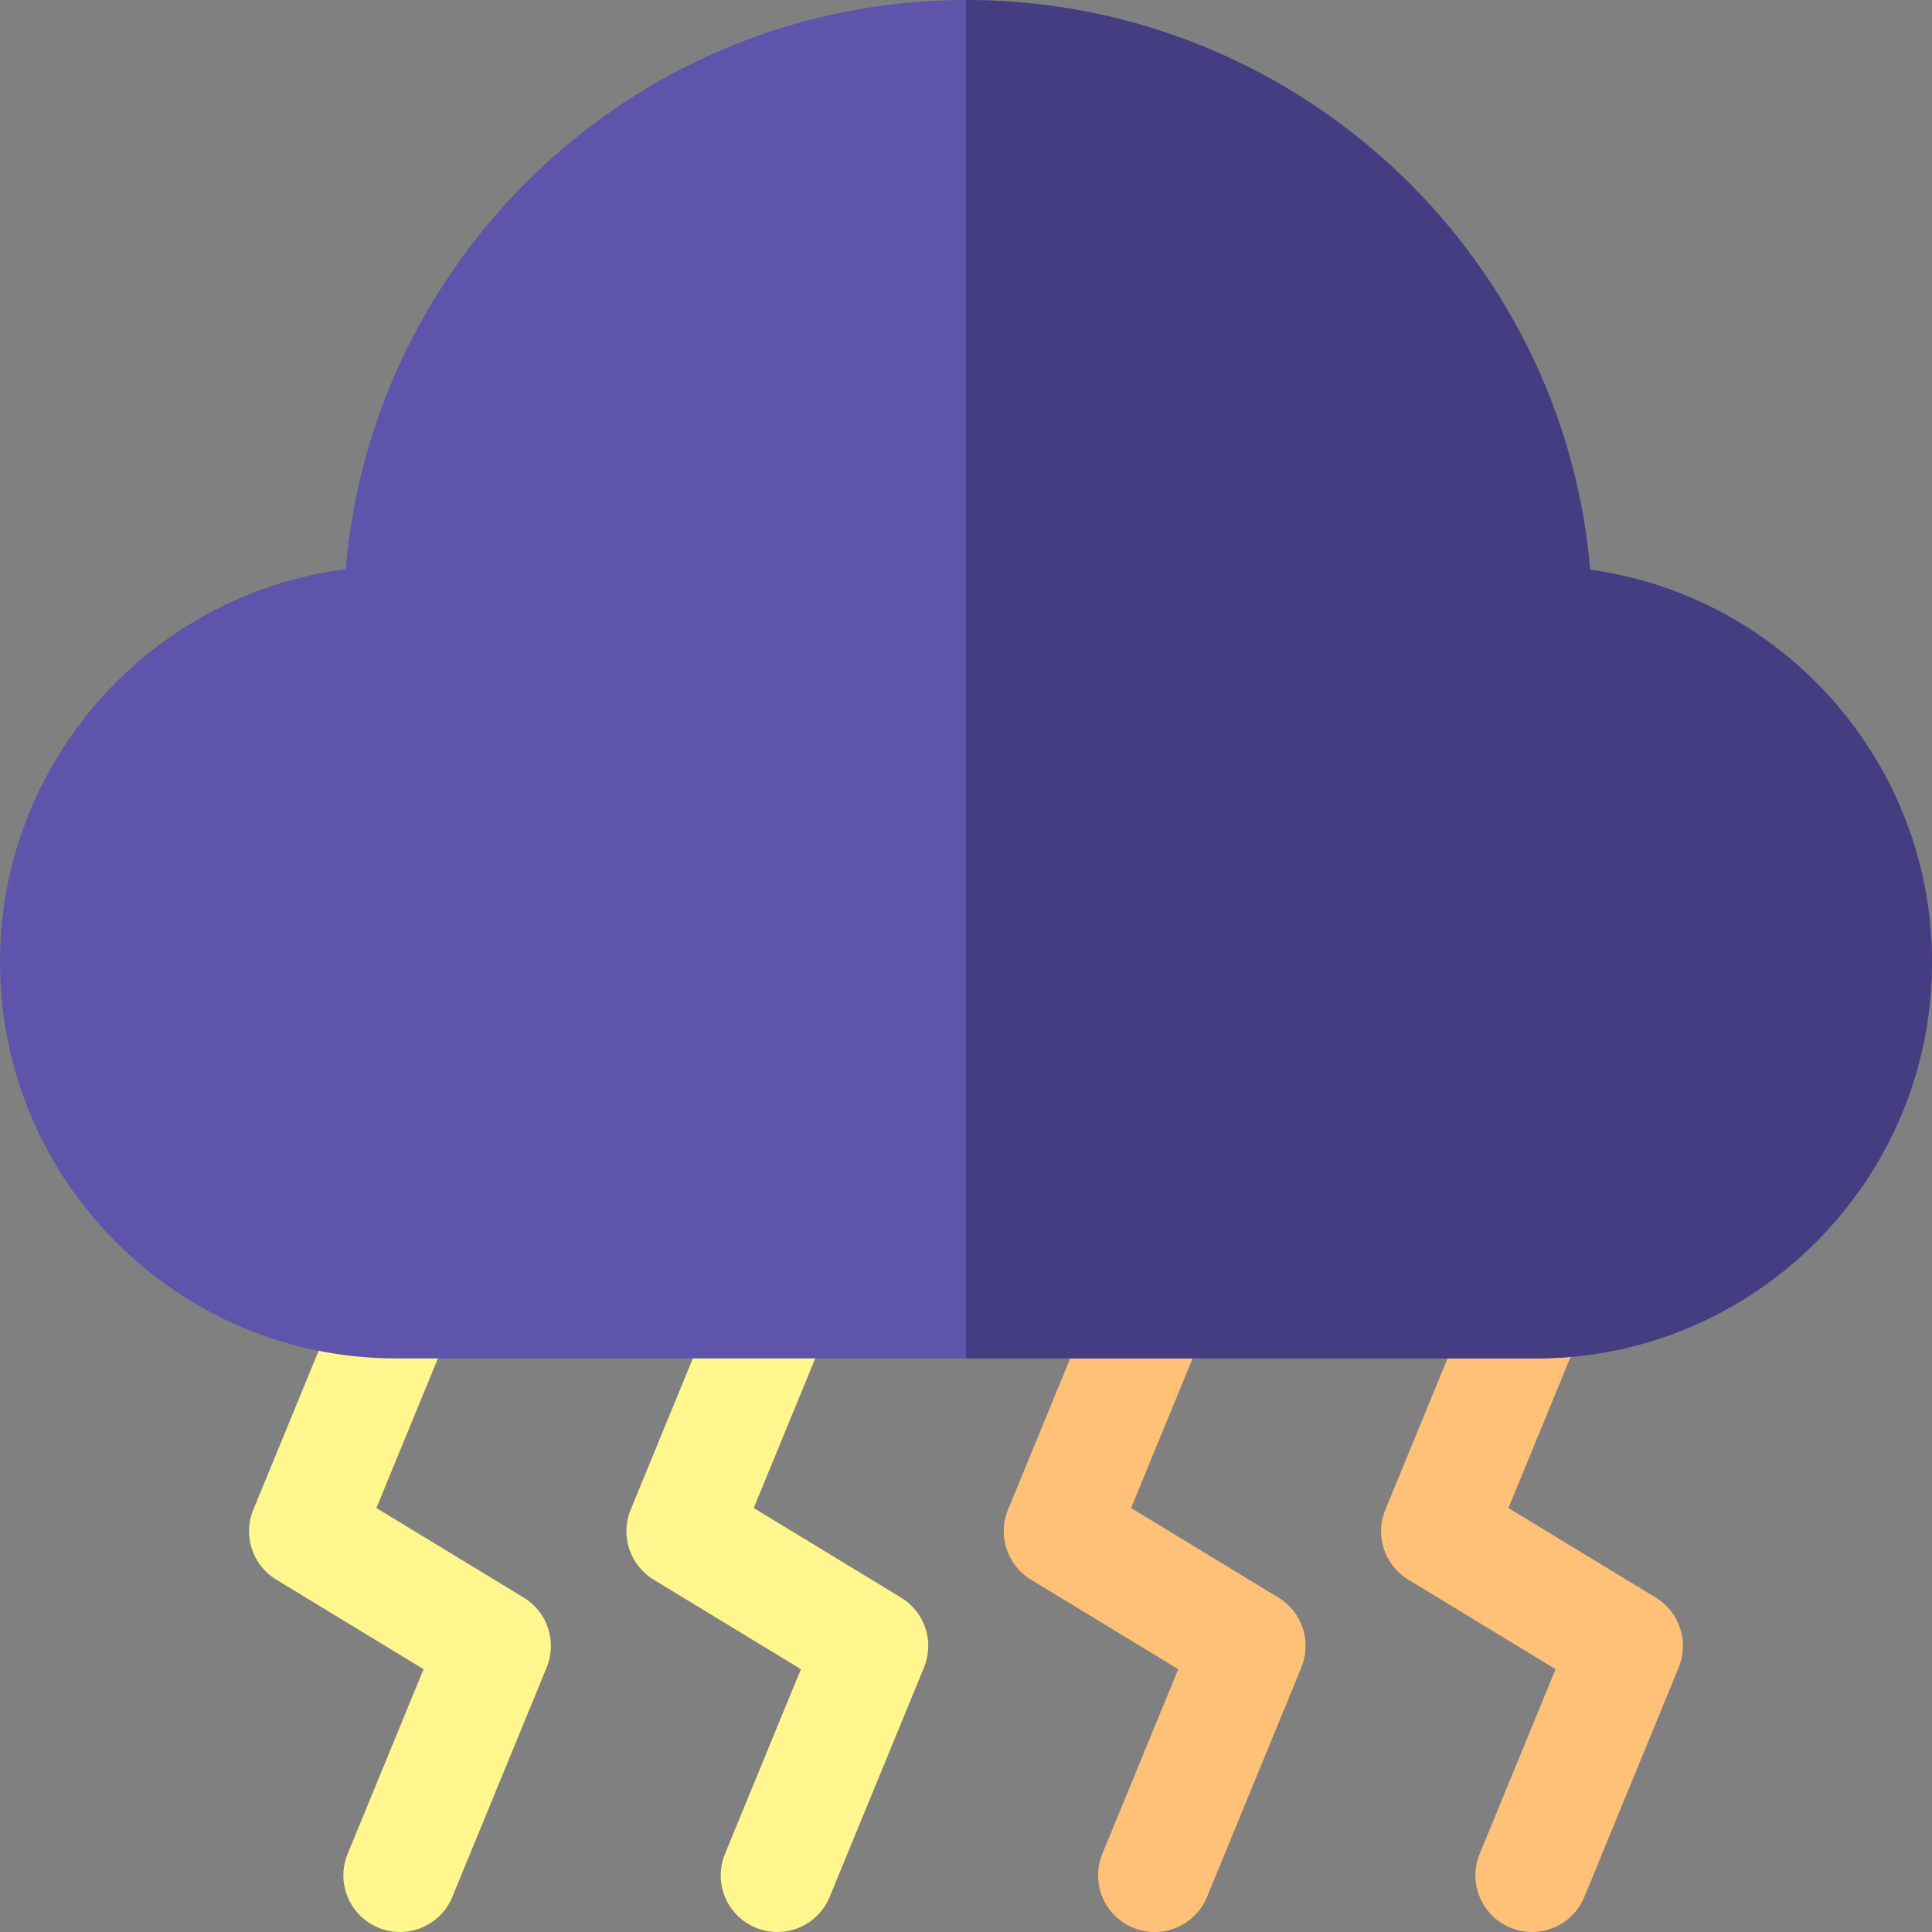 <svg id="Capa_1" enable-background="new 0 0 512 512" height="512" viewBox="0 0 512 512" width="512" xmlns="http://www.w3.org/2000/svg"><rect x="0" y="0" width="512" height="512" fill="#808080" stroke="none"/><g><g><path d="m400.296 510.869c-7.662-3.151-11.319-11.916-8.169-19.577l20.124-48.94-39.044-23.739c-6.309-3.836-8.888-11.692-6.08-18.521l25-60.8c3.15-7.662 11.915-11.319 19.577-8.169 7.662 3.15 11.319 11.915 8.169 19.577l-20.124 48.94 39.044 23.739c6.309 3.836 8.888 11.692 6.08 18.521l-25 60.8c-3.15 7.662-11.915 11.319-19.577 8.169z" fill="#ffc178"/><path d="m300.296 510.869c-7.662-3.151-11.319-11.916-8.169-19.577l20.124-48.94-39.044-23.739c-6.309-3.836-8.888-11.692-6.08-18.521l25-60.8c3.15-7.662 11.915-11.319 19.577-8.169 7.662 3.15 11.319 11.915 8.169 19.577l-20.124 48.94 39.044 23.739c6.309 3.836 8.888 11.692 6.08 18.521l-25 60.8c-3.15 7.662-11.915 11.319-19.577 8.169z" fill="#ffc178"/><g fill="#fff68e"><path d="m100.296 510.869c-7.662-3.15-11.319-11.915-8.169-19.577l20.123-48.94-39.043-23.739c-6.309-3.836-8.888-11.692-6.08-18.521l25-60.8c3.15-7.662 11.915-11.319 19.577-8.168 7.662 3.15 11.319 11.915 8.169 19.577l-20.123 48.94 39.043 23.739c6.309 3.836 8.888 11.692 6.08 18.521l-25 60.8c-3.151 7.661-11.916 11.318-19.577 8.168z"/><path d="m200.296 510.869c-7.662-3.15-11.319-11.915-8.169-19.577l20.123-48.94-39.043-23.739c-6.309-3.836-8.888-11.692-6.08-18.521l25-60.8c3.15-7.662 11.915-11.319 19.577-8.168 7.662 3.15 11.319 11.915 8.169 19.577l-20.123 48.94 39.043 23.739c6.309 3.836 8.888 11.692 6.08 18.521l-25 60.8c-3.151 7.661-11.916 11.318-19.577 8.168z"/></g></g><g><path d="m407 360h-302c-57.897 0-105-47.103-105-105 0-53.36 40.006-97.55 91.601-104.149 7.198-84.385 78.182-150.851 164.399-150.851 86.784 0 158.228 66.538 165.407 150.985 51.104 7.044 90.593 51.005 90.593 104.015 0 57.897-47.103 105-105 105z" fill="#5e54ac"/><path d="m421.407 150.985c-7.179-84.447-78.623-150.985-165.407-150.985v360h151c57.897 0 105-47.103 105-105 0-53.01-39.489-96.971-90.593-104.015z" fill="#453d81"/></g></g></svg>